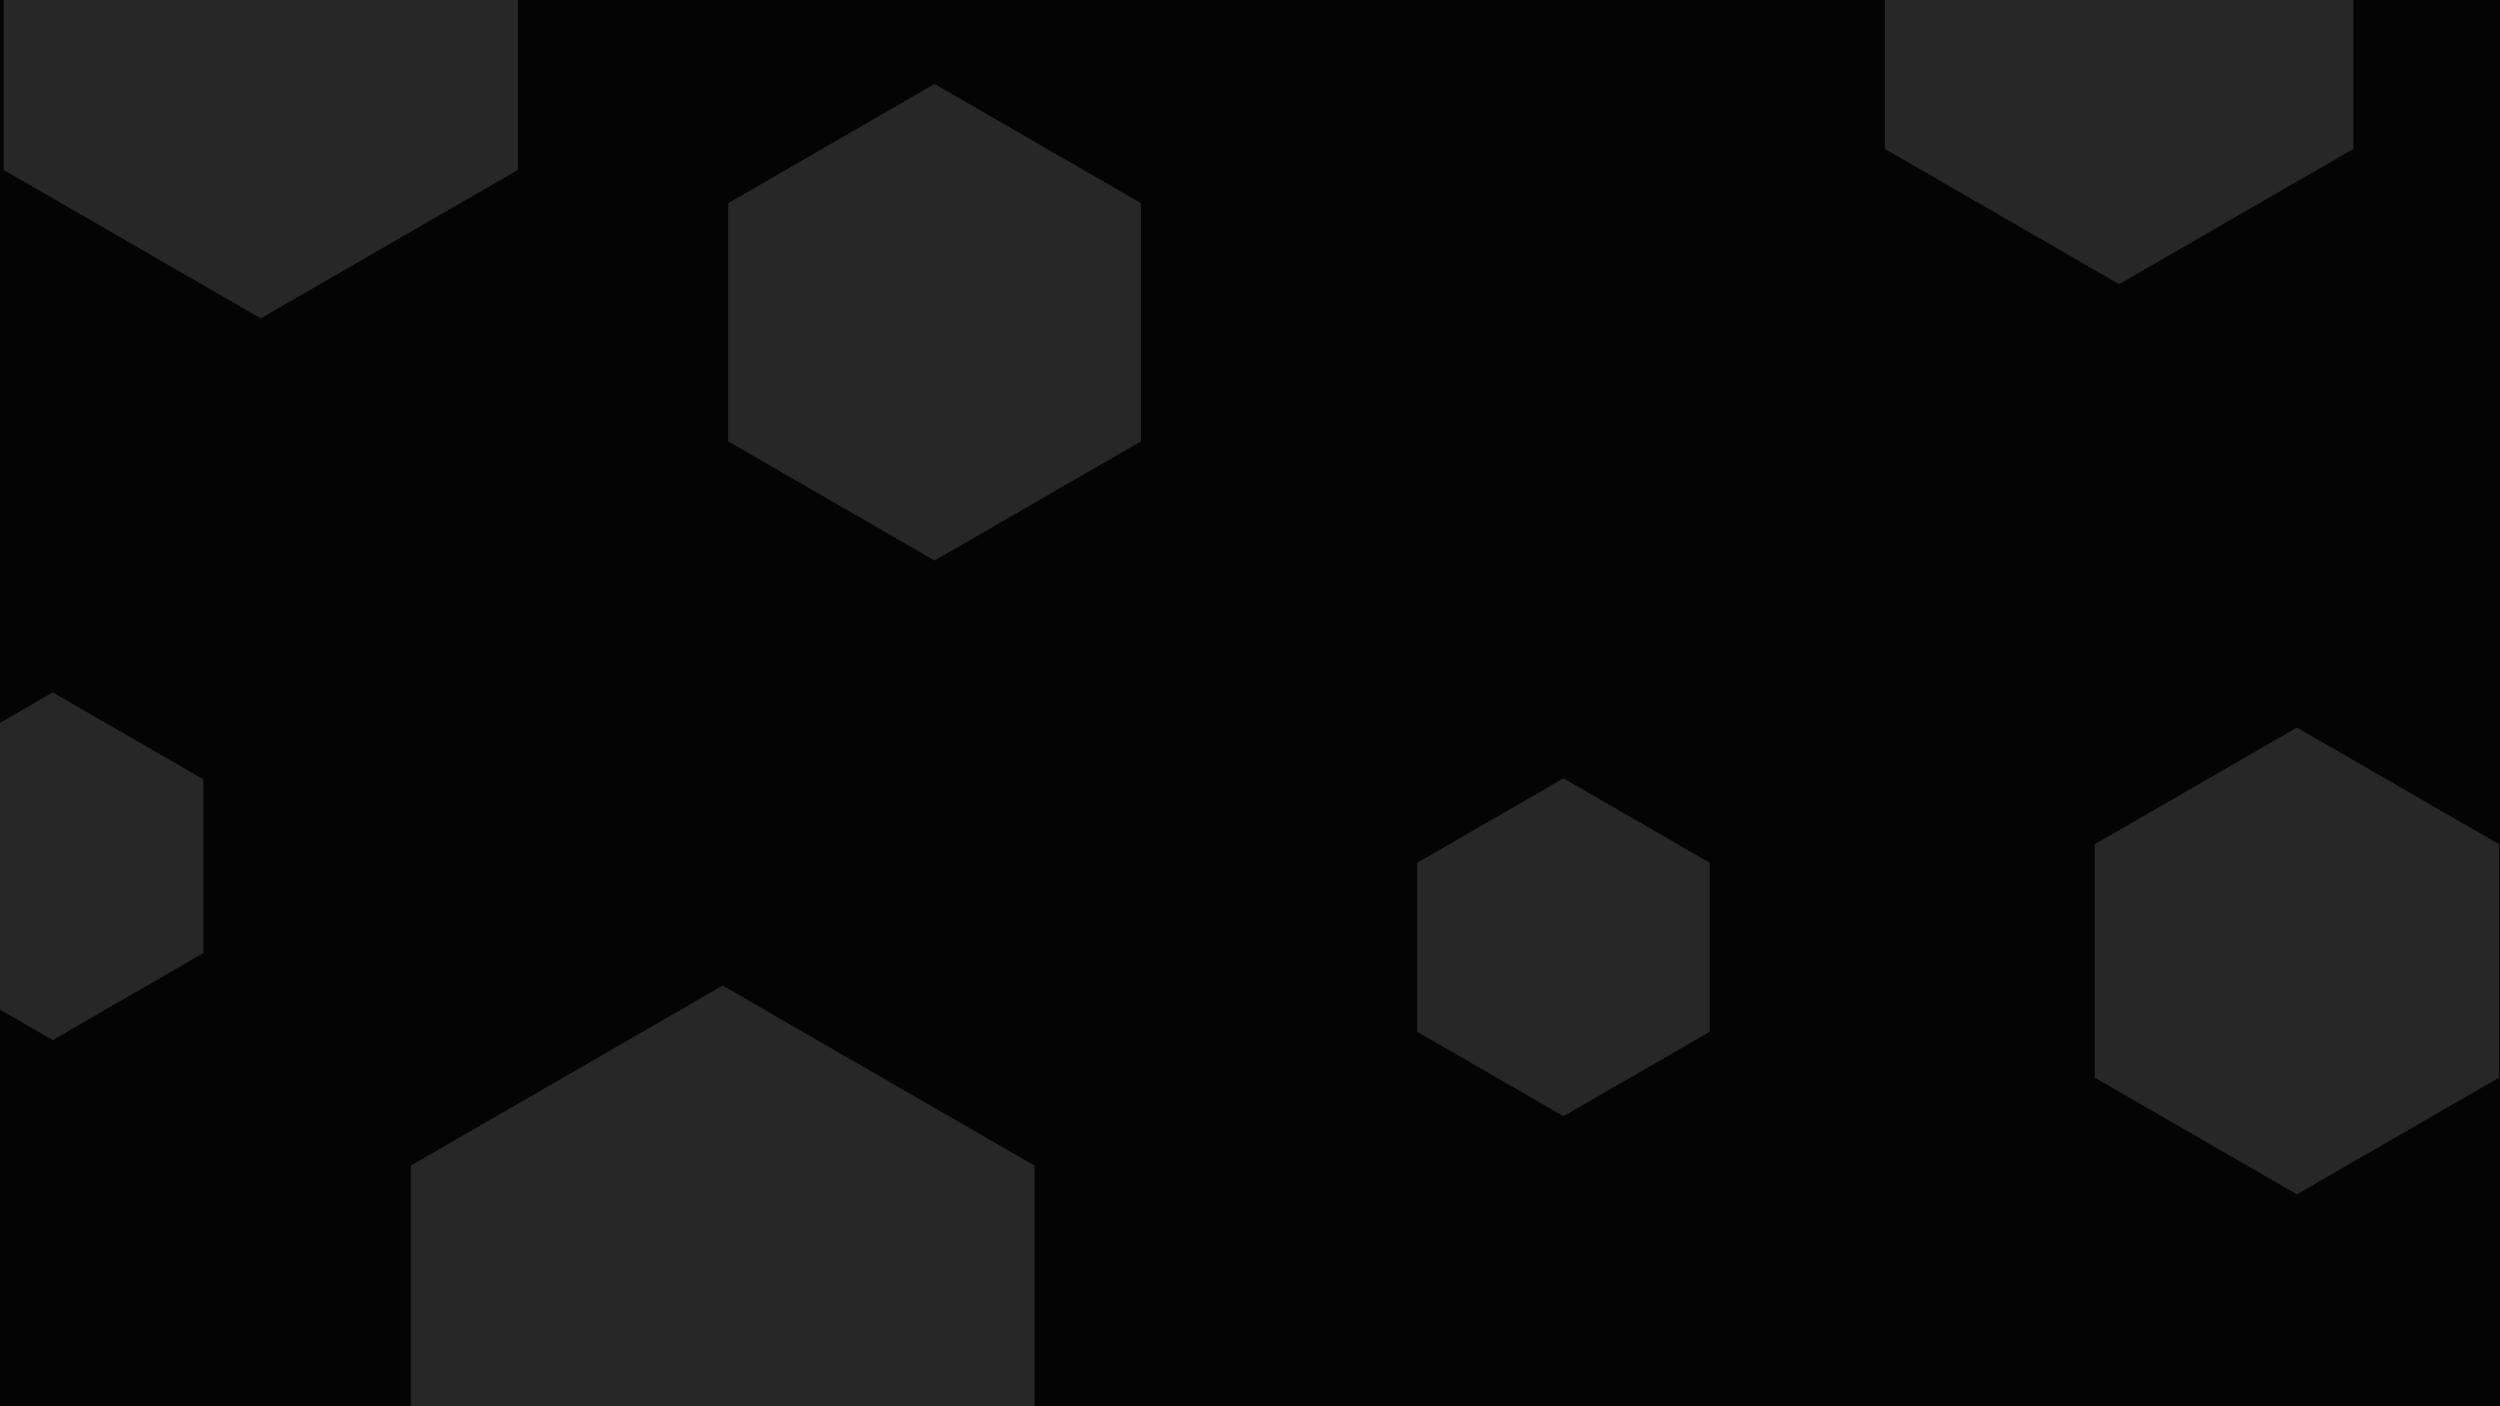 <svg id="visual" viewBox="0 0 2560 1440" width="2560" height="1440" xmlns="http://www.w3.org/2000/svg" xmlns:xlink="http://www.w3.org/1999/xlink" version="1.1"><rect width="2560" height="1440" fill="#040404"></rect><g><g transform="translate(740 1378)"><path d="M0 -368.8L319.4 -184.4L319.4 184.4L0 368.8L-319.4 184.4L-319.4 -184.4Z" fill="#272727"></path></g><g transform="translate(1601 970)"><path d="M0 -173L149.8 -86.5L149.8 86.5L0 173L-149.8 86.5L-149.8 -86.5Z" fill="#272727"></path></g><g transform="translate(54 887)"><path d="M0 -178L154.2 -89L154.2 89L0 178L-154.2 89L-154.2 -89Z" fill="#272727"></path></g><g transform="translate(267 22)"><path d="M0 -304L263.3 -152L263.3 152L0 304L-263.3 152L-263.3 -152Z" fill="#272727"></path></g><g transform="translate(2352 984)"><path d="M0 -239L207 -119.5L207 119.5L0 239L-207 119.5L-207 -119.5Z" fill="#272727"></path></g><g transform="translate(957 330)"><path d="M0 -244L211.3 -122L211.3 122L0 244L-211.3 122L-211.3 -122Z" fill="#272727"></path></g><g transform="translate(2170 14)"><path d="M0 -277L239.9 -138.5L239.9 138.5L0 277L-239.9 138.5L-239.9 -138.5Z" fill="#272727"></path></g></g></svg>